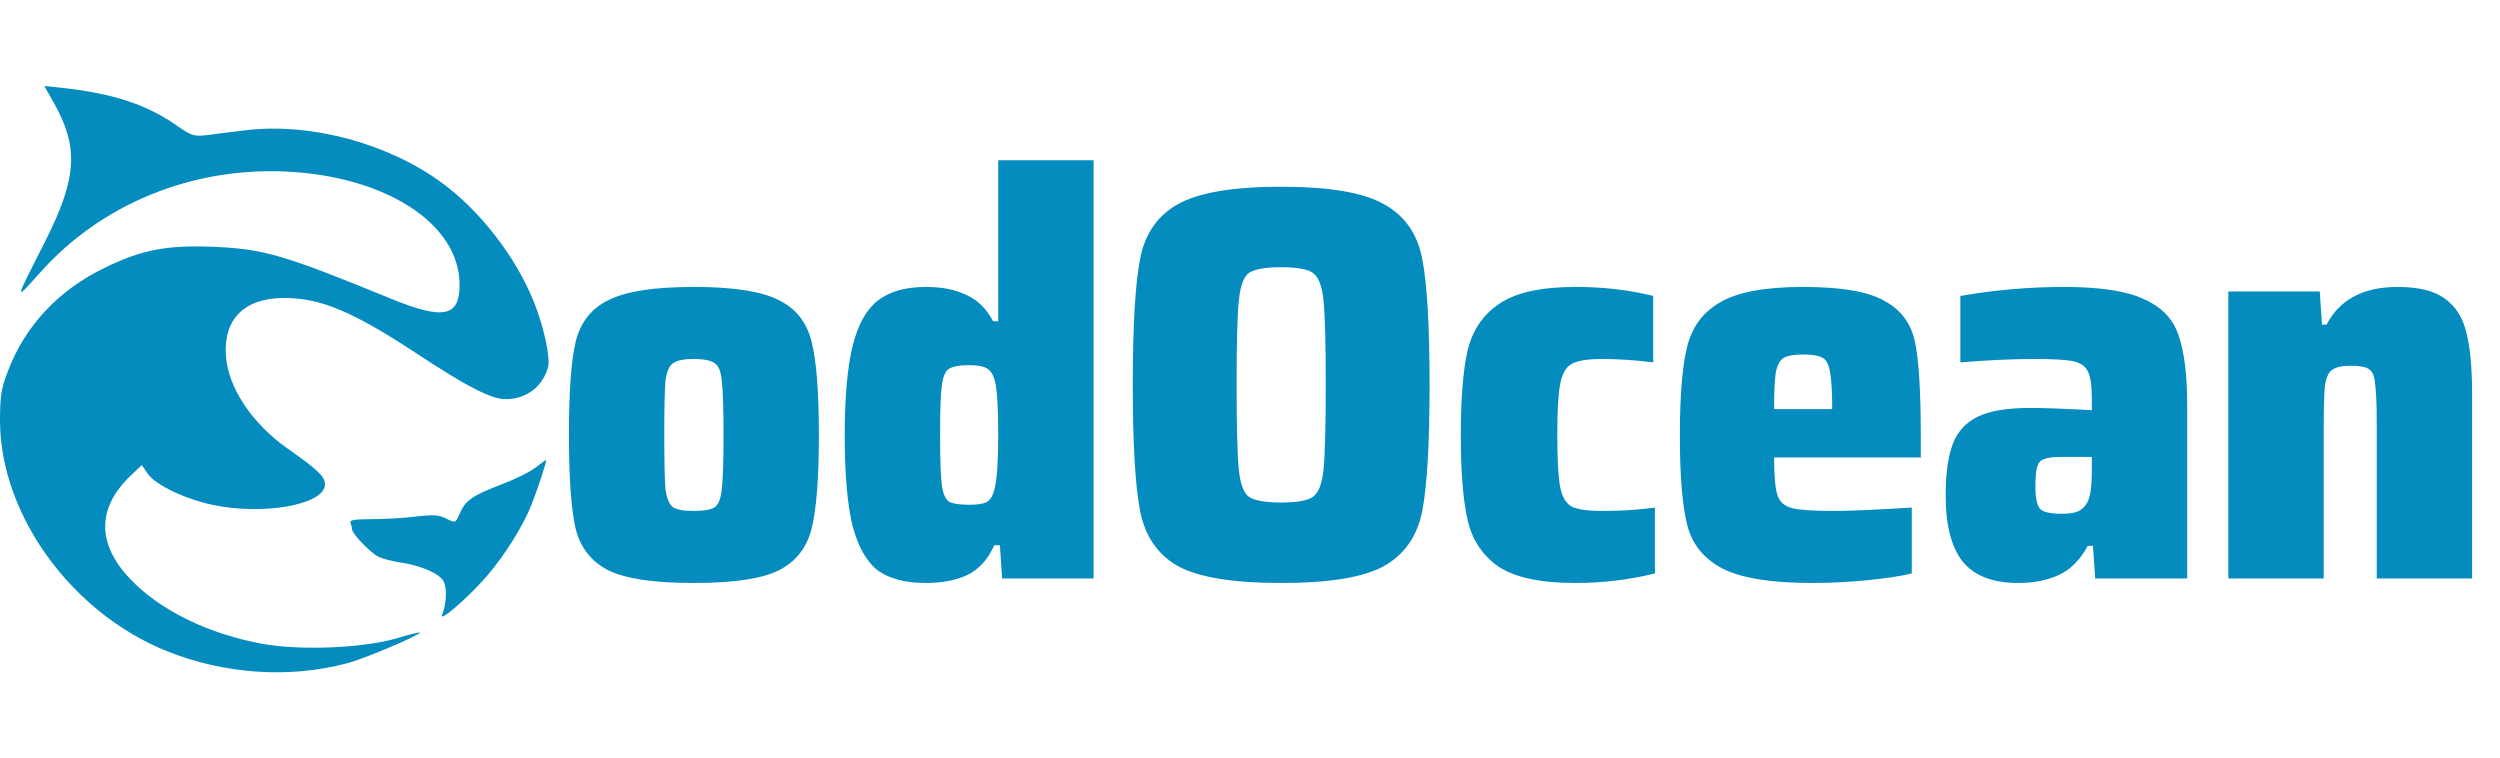 <svg width="211" height="64" viewBox="0 0 211 64" fill="none" xmlns="http://www.w3.org/2000/svg">
<path d="M4.487 8.576C6.655 12.383 6.531 14.97 3.864 20.266C1.147 25.635 1.172 25.464 3.415 22.975C8.55 17.215 16.202 14.091 24.204 14.482C32.579 14.897 38.736 18.875 38.786 23.951C38.835 26.733 37.465 27.026 33.078 25.244C23.904 21.486 22.309 21.022 17.997 20.827C14.059 20.681 11.99 21.071 8.874 22.584C4.911 24.488 2.069 27.539 0.623 31.444C0.1 32.786 0 33.518 0 35.519C0.025 43.427 6.007 51.7 14.059 54.946C18.919 56.898 24.378 57.289 29.338 55.971C30.734 55.605 35.445 53.604 35.445 53.384C35.445 53.335 34.523 53.555 33.401 53.897C30.585 54.702 25.35 54.922 22.135 54.336C17.498 53.482 13.46 51.48 10.968 48.845C8.151 45.867 8.176 42.817 11.092 40.083L11.965 39.253L12.488 40.01C13.186 40.962 15.654 42.133 17.997 42.621C22.185 43.5 27.22 42.621 27.419 40.986C27.494 40.278 26.945 39.741 24.278 37.862C21.287 35.763 19.243 32.713 19.069 30.028C18.844 26.928 20.639 25.147 23.979 25.147C27.045 25.147 29.787 26.294 35.121 29.808C39.459 32.664 41.453 33.689 42.699 33.689C44.444 33.689 45.84 32.591 46.264 30.955C46.463 30.126 45.84 27.343 44.992 25.318C43.472 21.608 40.531 17.825 37.365 15.482C32.828 12.114 26.248 10.333 20.739 10.992C19.567 11.138 18.097 11.309 17.448 11.407C16.377 11.529 16.152 11.455 14.956 10.626C12.438 8.844 9.572 7.892 5.334 7.429L3.739 7.258L4.487 8.576Z" fill="#048CBF"/>
<path d="M45.217 39.449C44.768 39.815 43.422 40.474 42.25 40.913C39.833 41.84 39.259 42.255 38.786 43.378C38.437 44.159 38.437 44.159 37.664 43.768C37.041 43.451 36.542 43.427 35.096 43.598C34.124 43.72 32.454 43.817 31.383 43.817C29.887 43.817 29.488 43.89 29.588 44.135C29.663 44.33 29.712 44.574 29.712 44.671C29.712 45.038 31.233 46.624 31.931 46.99C32.28 47.161 33.152 47.38 33.825 47.478C35.495 47.722 37.091 48.405 37.44 49.064C37.739 49.626 37.689 51.017 37.315 51.871C36.966 52.652 39.583 50.382 41.129 48.576C42.649 46.795 44.17 44.354 44.868 42.572C45.341 41.401 46.189 38.814 46.089 38.814C46.064 38.814 45.665 39.107 45.217 39.449Z" fill="#048CBF"/>
<path d="M58.542 49.205C55.24 49.205 52.859 48.856 51.398 48.16C49.938 47.431 49.001 46.26 48.589 44.644C48.208 42.998 48.017 40.353 48.017 36.711C48.017 33.069 48.208 30.44 48.589 28.825C49.001 27.178 49.938 26.006 51.398 25.31C52.859 24.581 55.24 24.217 58.542 24.217C61.876 24.217 64.257 24.581 65.685 25.31C67.146 26.006 68.082 27.178 68.495 28.825C68.908 30.44 69.114 33.069 69.114 36.711C69.114 40.353 68.908 42.998 68.495 44.644C68.082 46.26 67.146 47.431 65.685 48.16C64.257 48.856 61.876 49.205 58.542 49.205ZM58.542 43.124C59.431 43.124 60.034 43.013 60.352 42.792C60.669 42.538 60.859 42.016 60.923 41.224C61.018 40.432 61.066 38.928 61.066 36.711C61.066 34.494 61.018 32.99 60.923 32.198C60.859 31.406 60.669 30.899 60.352 30.678C60.034 30.424 59.431 30.298 58.542 30.298C57.685 30.298 57.097 30.424 56.78 30.678C56.462 30.899 56.256 31.406 56.161 32.198C56.097 32.99 56.065 34.494 56.065 36.711C56.065 38.928 56.097 40.432 56.161 41.224C56.256 42.016 56.462 42.538 56.78 42.792C57.097 43.013 57.685 43.124 58.542 43.124ZM78.153 49.205C76.438 49.205 75.089 48.856 74.105 48.16C73.152 47.431 72.438 46.18 71.962 44.407C71.517 42.602 71.295 40.052 71.295 36.758C71.295 33.528 71.517 31.01 71.962 29.205C72.406 27.4 73.12 26.117 74.105 25.357C75.089 24.597 76.438 24.217 78.153 24.217C79.486 24.217 80.613 24.439 81.534 24.882C82.486 25.294 83.248 26.038 83.82 27.115H84.249V13.528H92.297V48.825H84.582L84.391 46.022H83.915C83.375 47.225 82.613 48.065 81.629 48.54C80.645 48.983 79.486 49.205 78.153 49.205ZM81.82 42.602C82.518 42.602 83.01 42.522 83.296 42.364C83.614 42.174 83.836 41.778 83.963 41.176C84.153 40.353 84.249 38.864 84.249 36.711C84.249 34.747 84.185 33.37 84.058 32.578C83.931 31.85 83.709 31.375 83.391 31.153C83.074 30.931 82.55 30.82 81.82 30.82C80.963 30.82 80.375 30.931 80.058 31.153C79.772 31.343 79.581 31.818 79.486 32.578C79.391 33.306 79.343 34.684 79.343 36.711C79.343 38.738 79.391 40.131 79.486 40.891C79.581 41.62 79.772 42.095 80.058 42.317C80.375 42.507 80.963 42.602 81.82 42.602ZM108.131 49.205C104.067 49.205 101.162 48.73 99.416 47.78C97.702 46.798 96.638 45.246 96.225 43.124C95.812 41.002 95.606 37.455 95.606 32.483C95.606 27.511 95.812 23.964 96.225 21.842C96.638 19.72 97.702 18.184 99.416 17.234C101.162 16.252 104.067 15.761 108.131 15.761C112.195 15.761 115.084 16.252 116.799 17.234C118.545 18.184 119.624 19.72 120.037 21.842C120.45 23.964 120.656 27.511 120.656 32.483C120.656 37.455 120.45 41.002 120.037 43.124C119.624 45.246 118.545 46.798 116.799 47.78C115.084 48.73 112.195 49.205 108.131 49.205ZM108.131 42.412C109.465 42.412 110.354 42.253 110.798 41.937C111.274 41.62 111.576 40.86 111.703 39.656C111.83 38.421 111.893 36.03 111.893 32.483C111.893 28.936 111.83 26.561 111.703 25.357C111.576 24.122 111.274 23.346 110.798 23.029C110.354 22.713 109.465 22.554 108.131 22.554C106.798 22.554 105.893 22.713 105.417 23.029C104.972 23.346 104.686 24.122 104.559 25.357C104.432 26.561 104.369 28.936 104.369 32.483C104.369 36.03 104.432 38.421 104.559 39.656C104.686 40.86 104.972 41.62 105.417 41.937C105.893 42.253 106.798 42.412 108.131 42.412ZM139.675 48.397C137.516 48.936 135.277 49.205 132.96 49.205C130.039 49.205 127.88 48.746 126.483 47.827C125.118 46.877 124.245 45.563 123.864 43.884C123.483 42.206 123.292 39.815 123.292 36.711C123.292 33.639 123.483 31.264 123.864 29.585C124.276 27.875 125.165 26.561 126.531 25.642C127.927 24.692 130.071 24.217 132.96 24.217C135.309 24.217 137.5 24.471 139.532 24.977V30.583C138.008 30.393 136.563 30.298 135.198 30.298C133.992 30.298 133.134 30.44 132.626 30.725C132.15 31.01 131.833 31.58 131.674 32.435C131.515 33.259 131.436 34.684 131.436 36.711C131.436 38.77 131.515 40.226 131.674 41.081C131.833 41.905 132.15 42.459 132.626 42.744C133.134 42.998 134.007 43.124 135.246 43.124C136.833 43.124 138.309 43.029 139.675 42.839V48.397ZM162.115 38.611H149.733C149.733 40.163 149.829 41.224 150.019 41.794C150.209 42.364 150.622 42.728 151.257 42.887C151.892 43.045 153.083 43.124 154.829 43.124C156.067 43.124 158.242 43.029 161.353 42.839V48.397C160.464 48.619 159.226 48.809 157.639 48.967C156.051 49.126 154.48 49.205 152.924 49.205C149.463 49.205 146.939 48.793 145.352 47.97C143.796 47.146 142.812 45.927 142.399 44.312C141.986 42.665 141.78 40.147 141.78 36.758C141.78 33.401 141.986 30.899 142.399 29.253C142.812 27.574 143.749 26.323 145.209 25.5C146.669 24.645 149.003 24.217 152.21 24.217C155.416 24.217 157.702 24.613 159.068 25.405C160.464 26.165 161.322 27.337 161.639 28.92C161.957 30.504 162.115 33.116 162.115 36.758V38.611ZM152.21 29.918C151.448 29.918 150.892 30.013 150.543 30.203C150.225 30.393 150.003 30.805 149.876 31.438C149.781 32.04 149.733 33.069 149.733 34.526H154.638C154.638 33.037 154.575 31.992 154.448 31.39C154.353 30.757 154.146 30.361 153.829 30.203C153.511 30.013 152.972 29.918 152.21 29.918ZM170.359 49.205C168.232 49.205 166.676 48.619 165.692 47.447C164.708 46.244 164.216 44.375 164.216 41.842C164.216 39.941 164.422 38.469 164.835 37.423C165.247 36.378 165.962 35.618 166.978 35.143C167.994 34.668 169.438 34.431 171.311 34.431C172.581 34.431 174.328 34.494 176.55 34.621V33.671C176.55 32.562 176.439 31.786 176.217 31.343C175.994 30.899 175.582 30.614 174.979 30.488C174.375 30.361 173.296 30.298 171.74 30.298C169.899 30.298 167.803 30.393 165.454 30.583V24.977C168.375 24.471 171.296 24.217 174.217 24.217C177.264 24.217 179.519 24.566 180.979 25.262C182.471 25.927 183.44 26.957 183.884 28.35C184.36 29.712 184.599 31.675 184.599 34.241V48.825H176.836L176.645 46.069H176.217C175.55 47.273 174.725 48.096 173.74 48.54C172.756 48.983 171.629 49.205 170.359 49.205ZM174.026 43.362C174.598 43.362 175.042 43.298 175.36 43.172C175.709 43.013 175.979 42.76 176.169 42.412C176.423 41.937 176.55 41.05 176.55 39.751V38.564H173.931C173.296 38.564 172.82 38.627 172.502 38.754C172.216 38.849 172.026 39.07 171.931 39.419C171.835 39.767 171.788 40.321 171.788 41.081C171.788 42 171.915 42.617 172.169 42.934C172.423 43.219 173.042 43.362 174.026 43.362ZM200.597 35.903C200.597 34.161 200.55 32.974 200.455 32.34C200.391 31.707 200.217 31.311 199.931 31.153C199.677 30.963 199.169 30.868 198.407 30.868C197.645 30.868 197.105 30.994 196.788 31.248C196.502 31.47 196.311 31.929 196.216 32.626C196.153 33.291 196.121 34.494 196.121 36.236V48.825H188.072V24.597H195.787L195.978 27.4H196.359C197.47 25.278 199.47 24.217 202.36 24.217C204.138 24.217 205.471 24.55 206.36 25.215C207.281 25.88 207.884 26.846 208.17 28.113C208.487 29.348 208.646 31.074 208.646 33.291V48.825H200.597V35.903Z" fill="#048CBF"/>
</svg>
